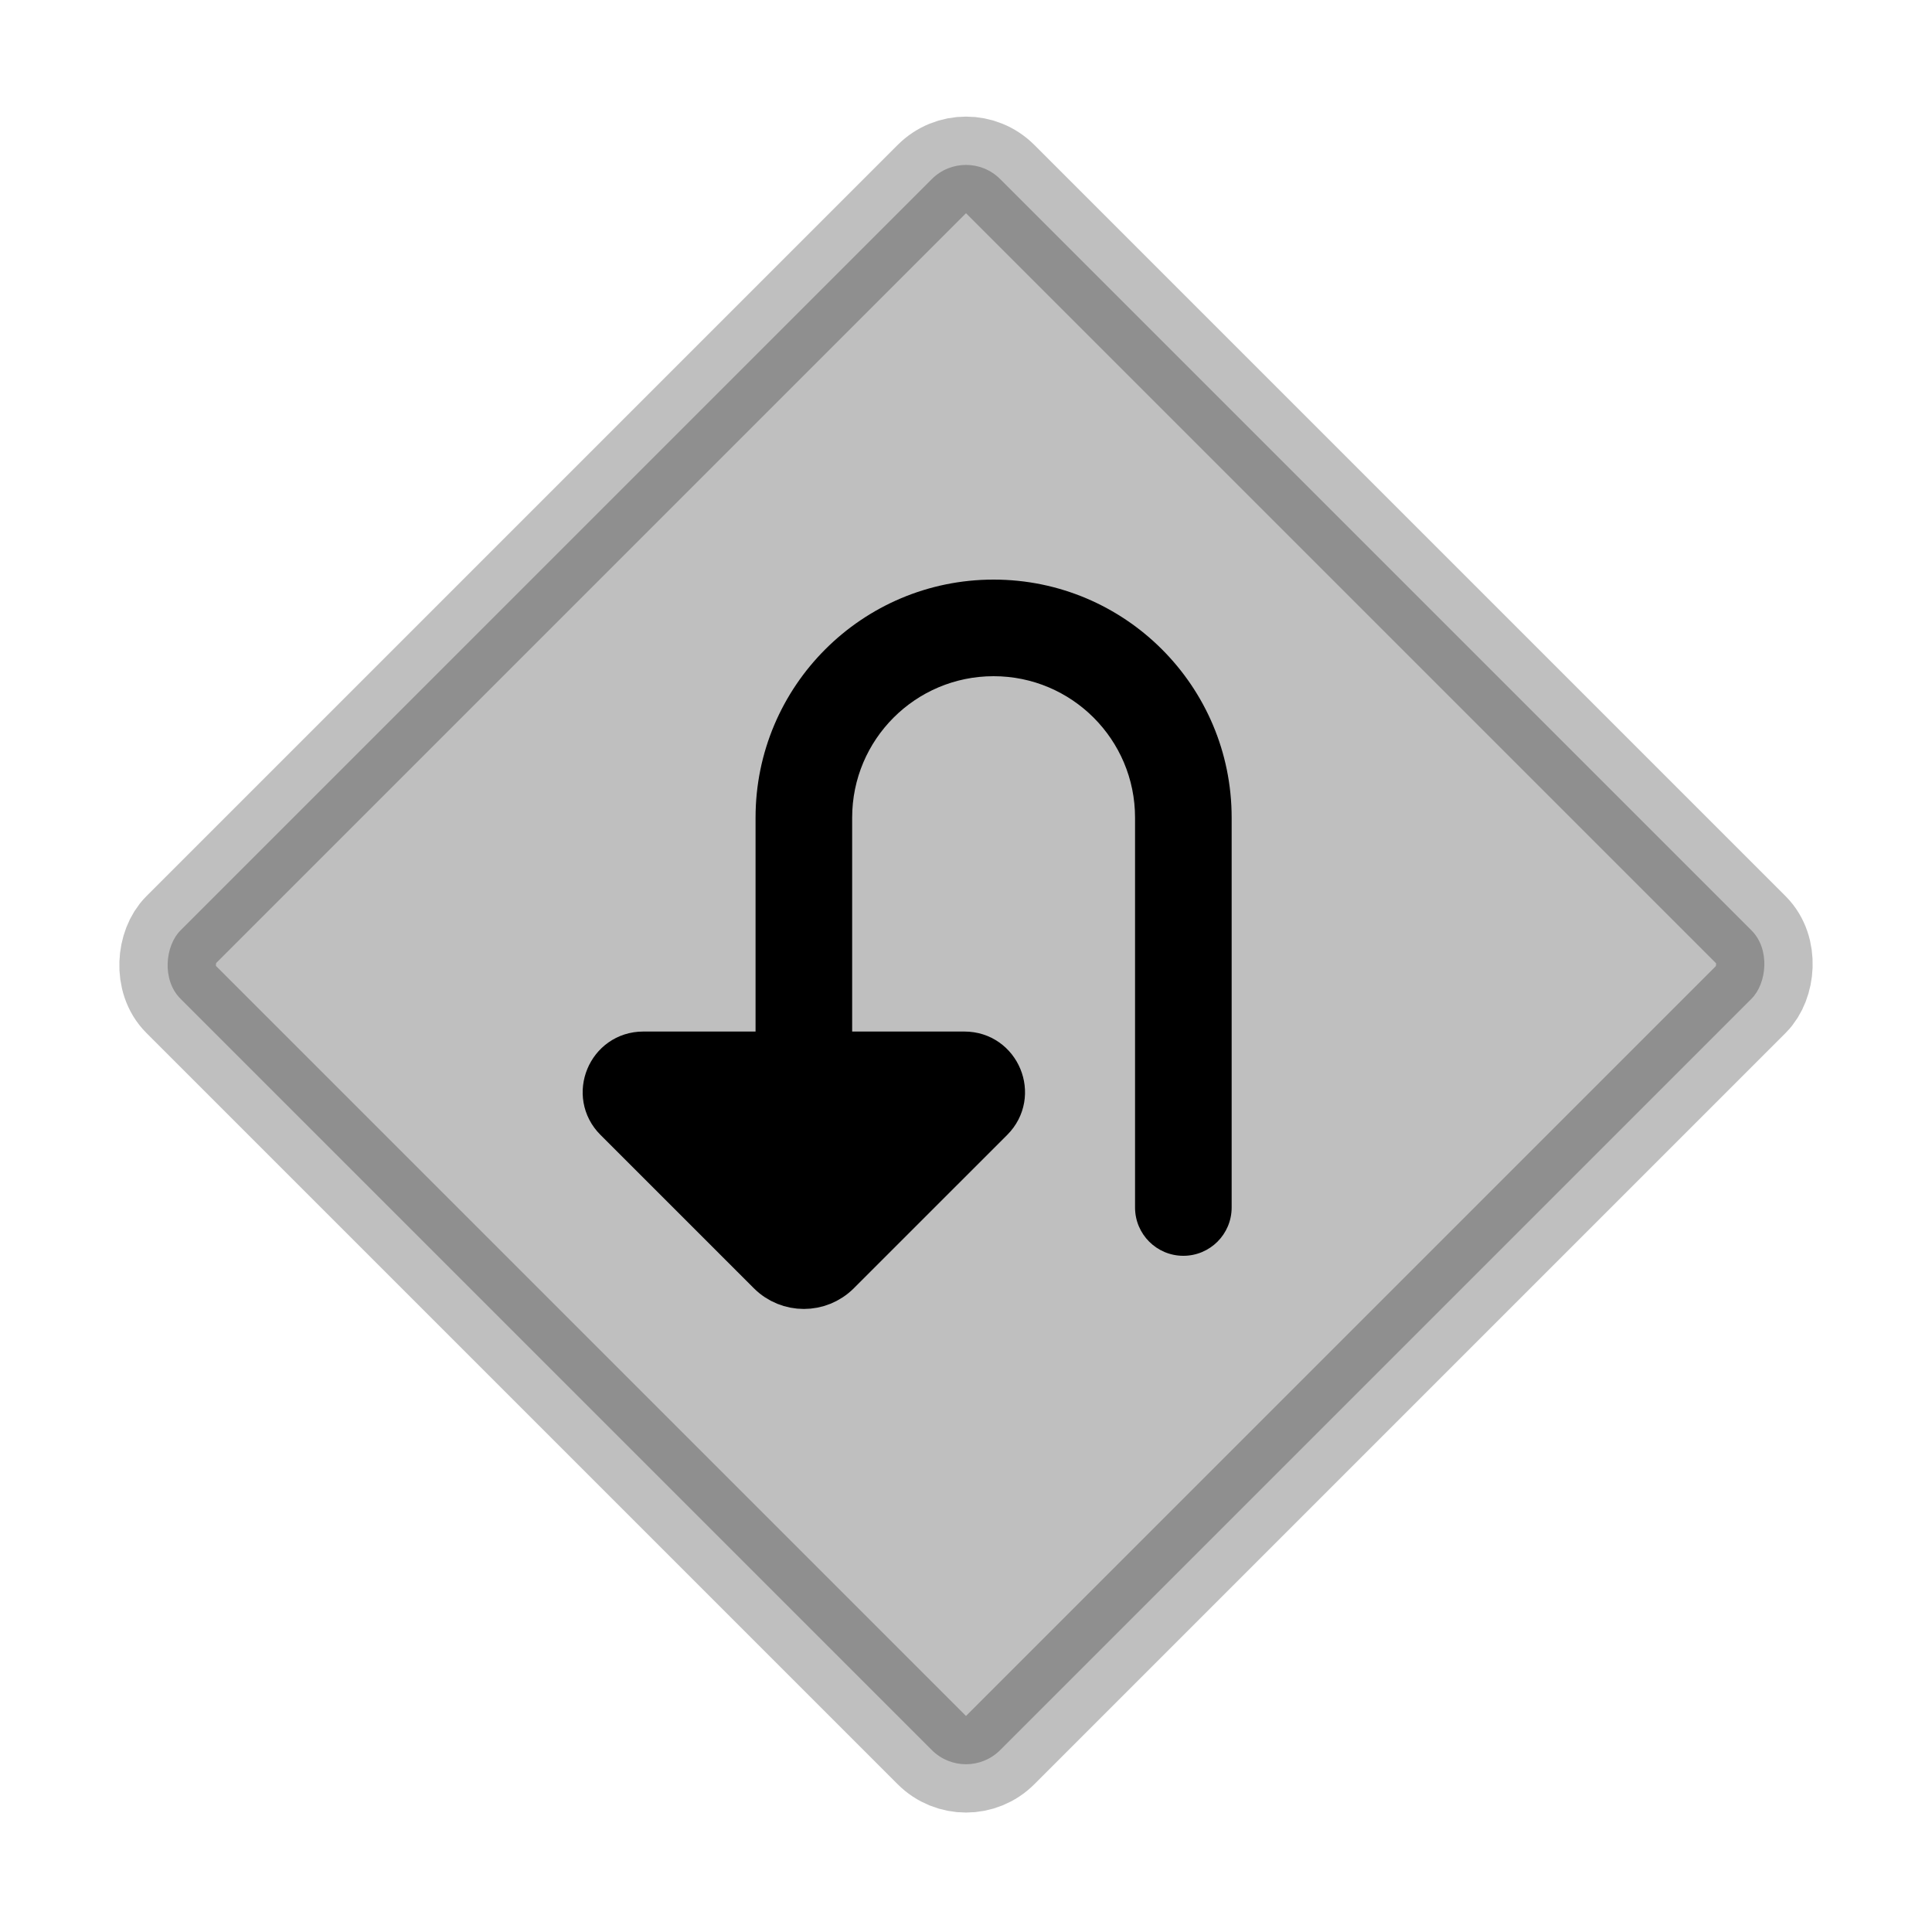 <svg viewBox="0 0 80 80" fill="none">
  <rect opacity="0.25" x="40" y="6" width="48" height="48" rx="2" transform="rotate(45 40 6)" fill="currentColor" stroke="currentColor" stroke-width="4" stroke-linecap="round" stroke-linejoin="round" />
  <path d="M35.286 43.714C35.286 44.819 34.39 45.714 33.286 45.714C32.181 45.714 31.286 44.819 31.286 43.714L35.286 43.714ZM49 40L47 40L49 40ZM49 47L51 47L49 47ZM51 50C51 51.105 50.105 52 49 52C47.895 52 47 51.105 47 50L51 50ZM31.286 43.714L31.286 33.857L35.286 33.857L35.286 43.714L31.286 43.714ZM51 33.857L51 40L47 40L47 33.857L51 33.857ZM51 40L51 47L47 47L47 40L51 40ZM51 47L51 50L47 50L47 47L51 47ZM41.143 24C46.587 24 51 28.413 51 33.857L47 33.857C47 30.622 44.378 28 41.143 28L41.143 24ZM31.286 33.857C31.286 28.413 35.699 24 41.143 24L41.143 28C37.908 28 35.286 30.622 35.286 33.857L31.286 33.857Z" fill="currentColor" />
  <path d="M39.935 43.714L26.637 43.714C25.295 43.714 24.622 45.337 25.571 46.286L31.922 52.636C32.675 53.389 33.896 53.389 34.649 52.636L41 46.286C41.949 45.337 41.277 43.714 39.935 43.714Z" fill="currentColor" stroke="currentColor" stroke-width="2" stroke-linecap="round" stroke-linejoin="round" />
</svg>